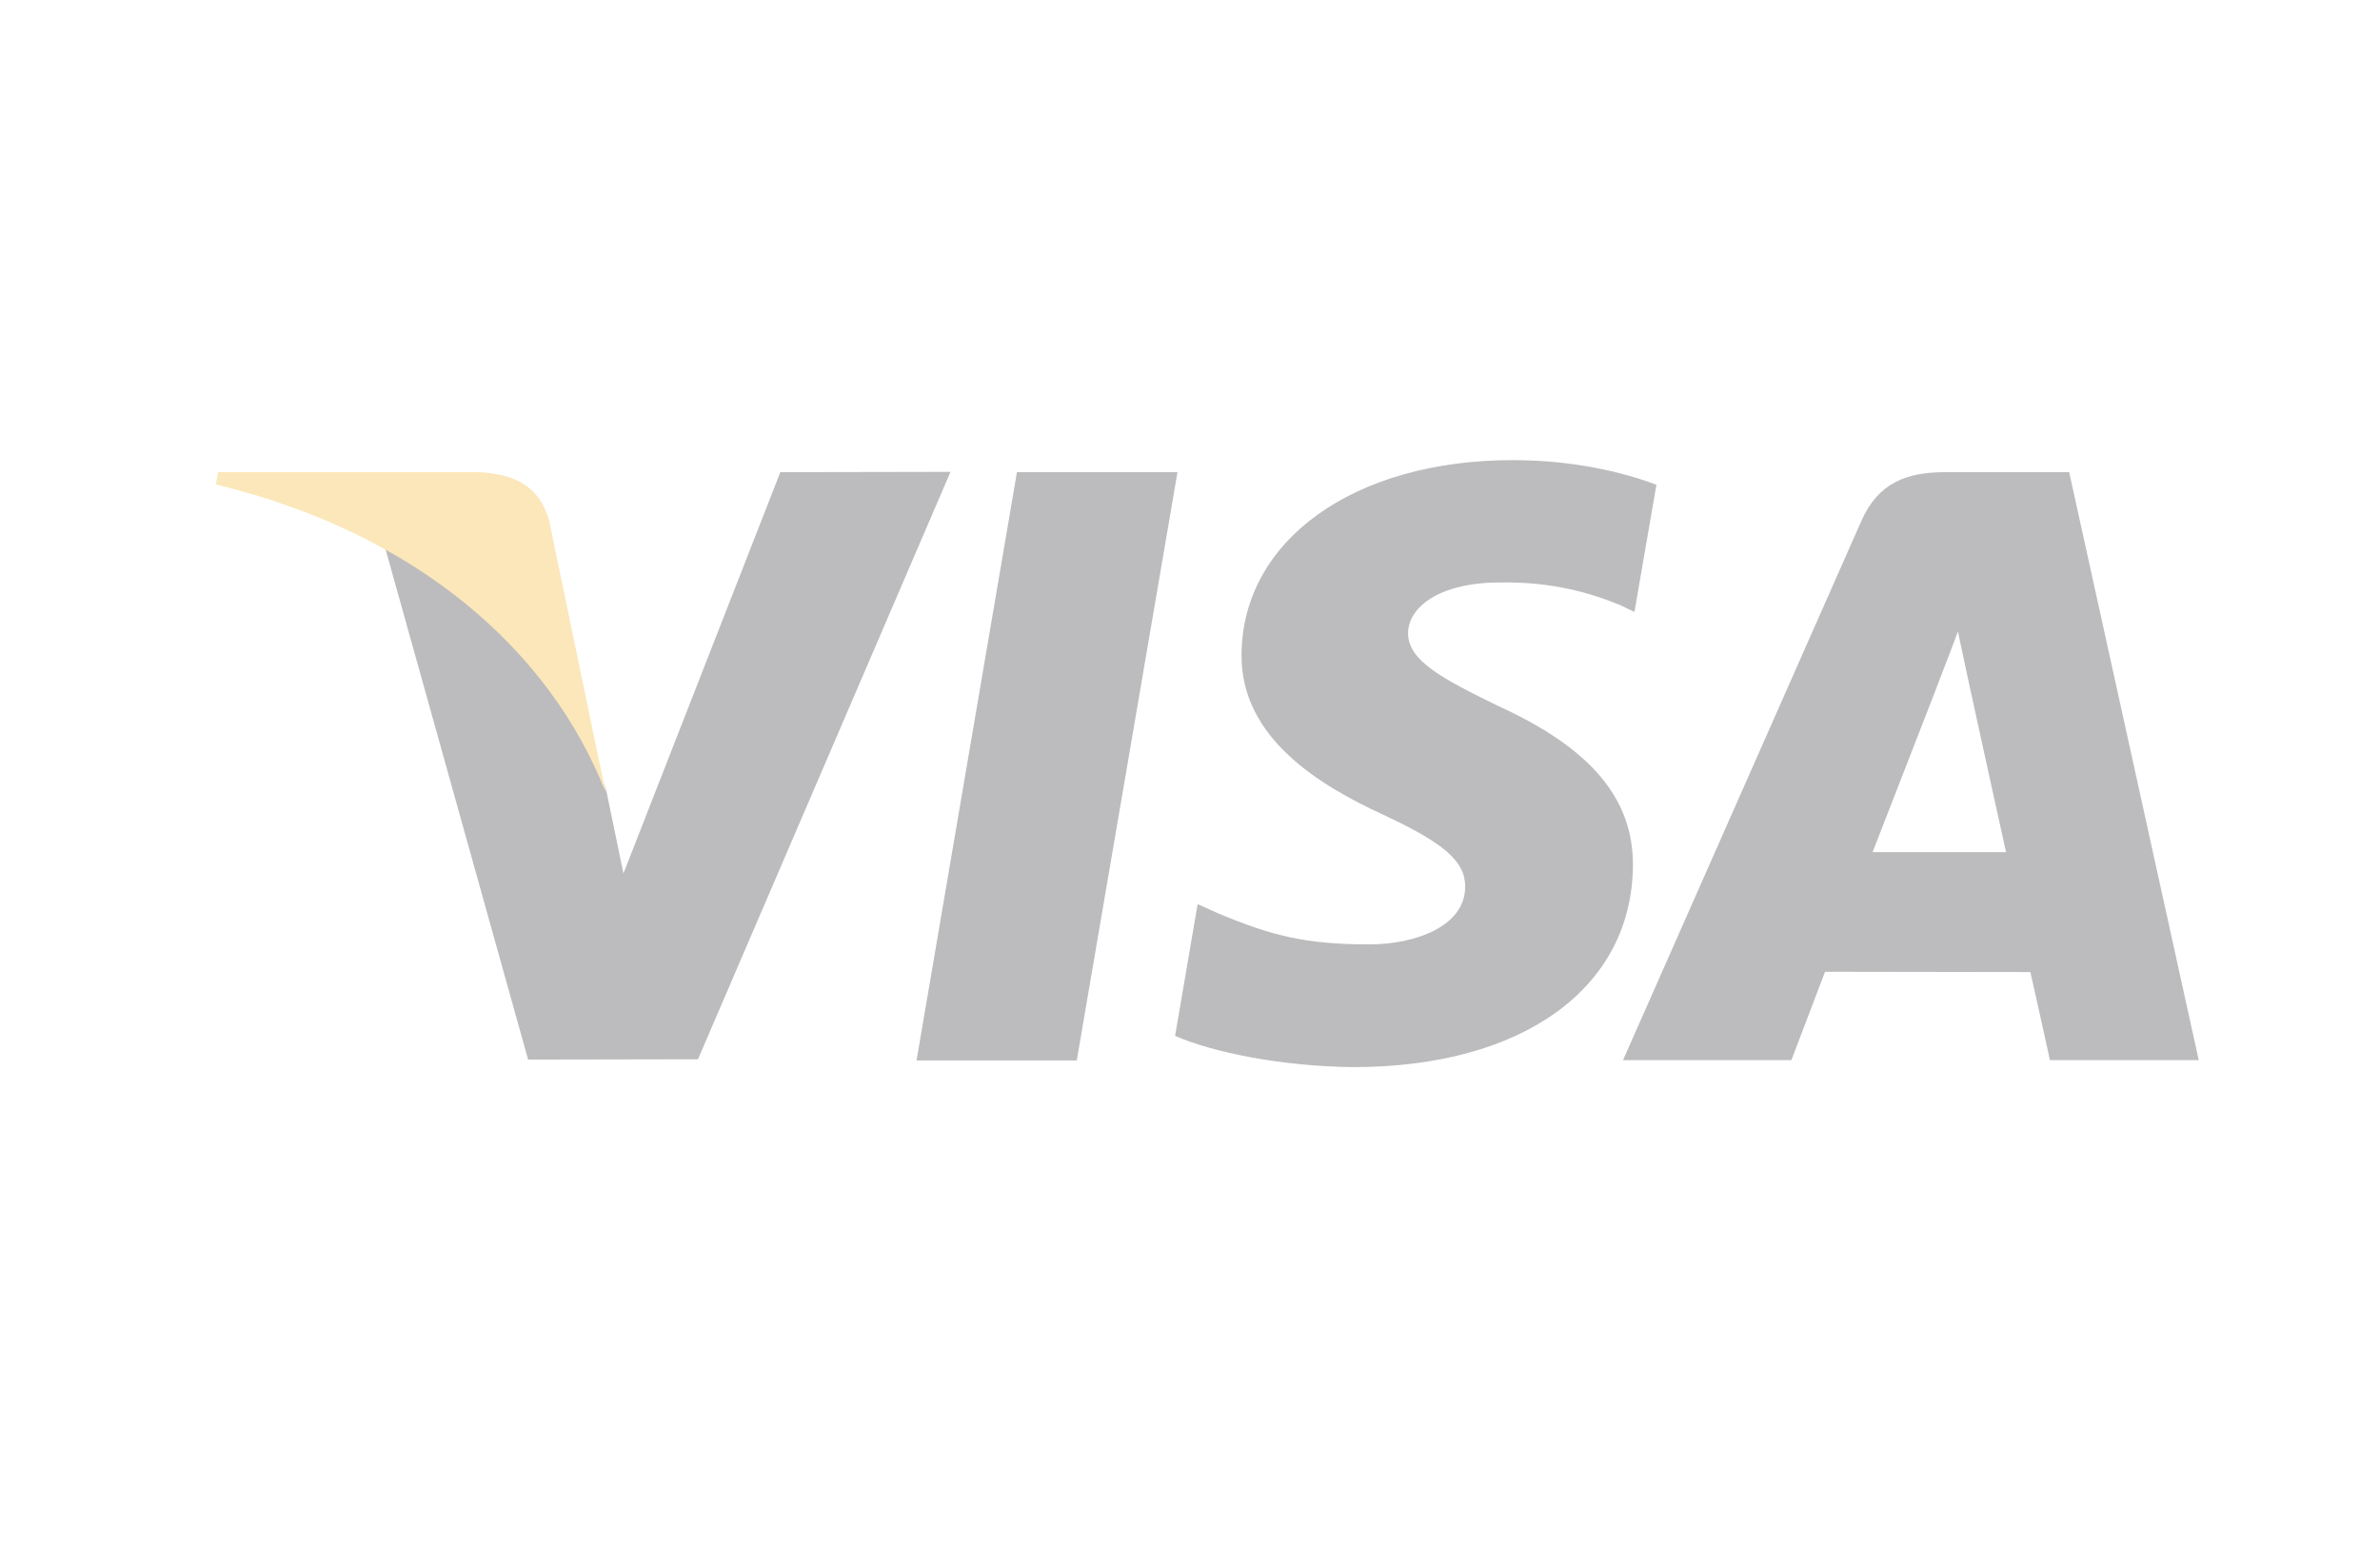 <svg width="38" height="25" viewBox="0 0 38 25" fill="none" xmlns="http://www.w3.org/2000/svg">
<g opacity="0.3" clip-path="url(#clip0_5913_16037)">
<path d="M14.634 16.932L16.237 7.539H18.8L17.192 16.932H14.634ZM26.447 7.74C25.938 7.548 25.146 7.347 24.152 7.347C21.622 7.347 19.837 8.623 19.823 10.447C19.808 11.796 21.095 12.55 22.069 13.001C23.062 13.462 23.398 13.755 23.394 14.163C23.389 14.791 22.597 15.079 21.863 15.079C20.835 15.079 20.293 14.935 19.453 14.585L19.122 14.436L18.762 16.539C19.362 16.803 20.466 17.028 21.613 17.038C24.306 17.038 26.053 15.78 26.072 13.827C26.082 12.756 25.4 11.945 23.922 11.273C23.029 10.836 22.477 10.548 22.482 10.107C22.482 9.718 22.947 9.3 23.951 9.3C24.786 9.286 25.395 9.468 25.866 9.66L26.096 9.771L26.447 7.74ZM33.037 7.539H31.059C30.445 7.539 29.989 7.707 29.72 8.316L25.914 16.927H28.602C28.602 16.927 29.043 15.771 29.139 15.516C29.432 15.516 32.048 15.521 32.418 15.521C32.495 15.852 32.73 16.927 32.73 16.927H35.106L33.037 7.539ZM29.898 13.606C30.109 13.063 30.92 10.98 30.92 10.98C30.906 11.004 31.131 10.438 31.261 10.083L31.434 10.894C31.434 10.894 31.923 13.136 32.029 13.606H29.898ZM12.459 7.539L9.954 13.947L9.685 12.646C9.219 11.143 7.765 9.516 6.138 8.705L8.432 16.918L11.144 16.913L15.176 7.534L12.459 7.539Z" fill="#1D1B20"/>
<path d="M7.61 7.538H3.482L3.448 7.735C6.659 8.512 8.786 10.394 9.669 12.65L8.771 8.33C8.618 7.735 8.167 7.557 7.61 7.538Z" fill="#F2AE13"/>
</g>
<defs>
<clipPath id="clip0_5913_16037">
<rect width="37.44" height="24" fill="white" transform="translate(0.56 0.194)"/>
</clipPath>
</defs>
</svg>
